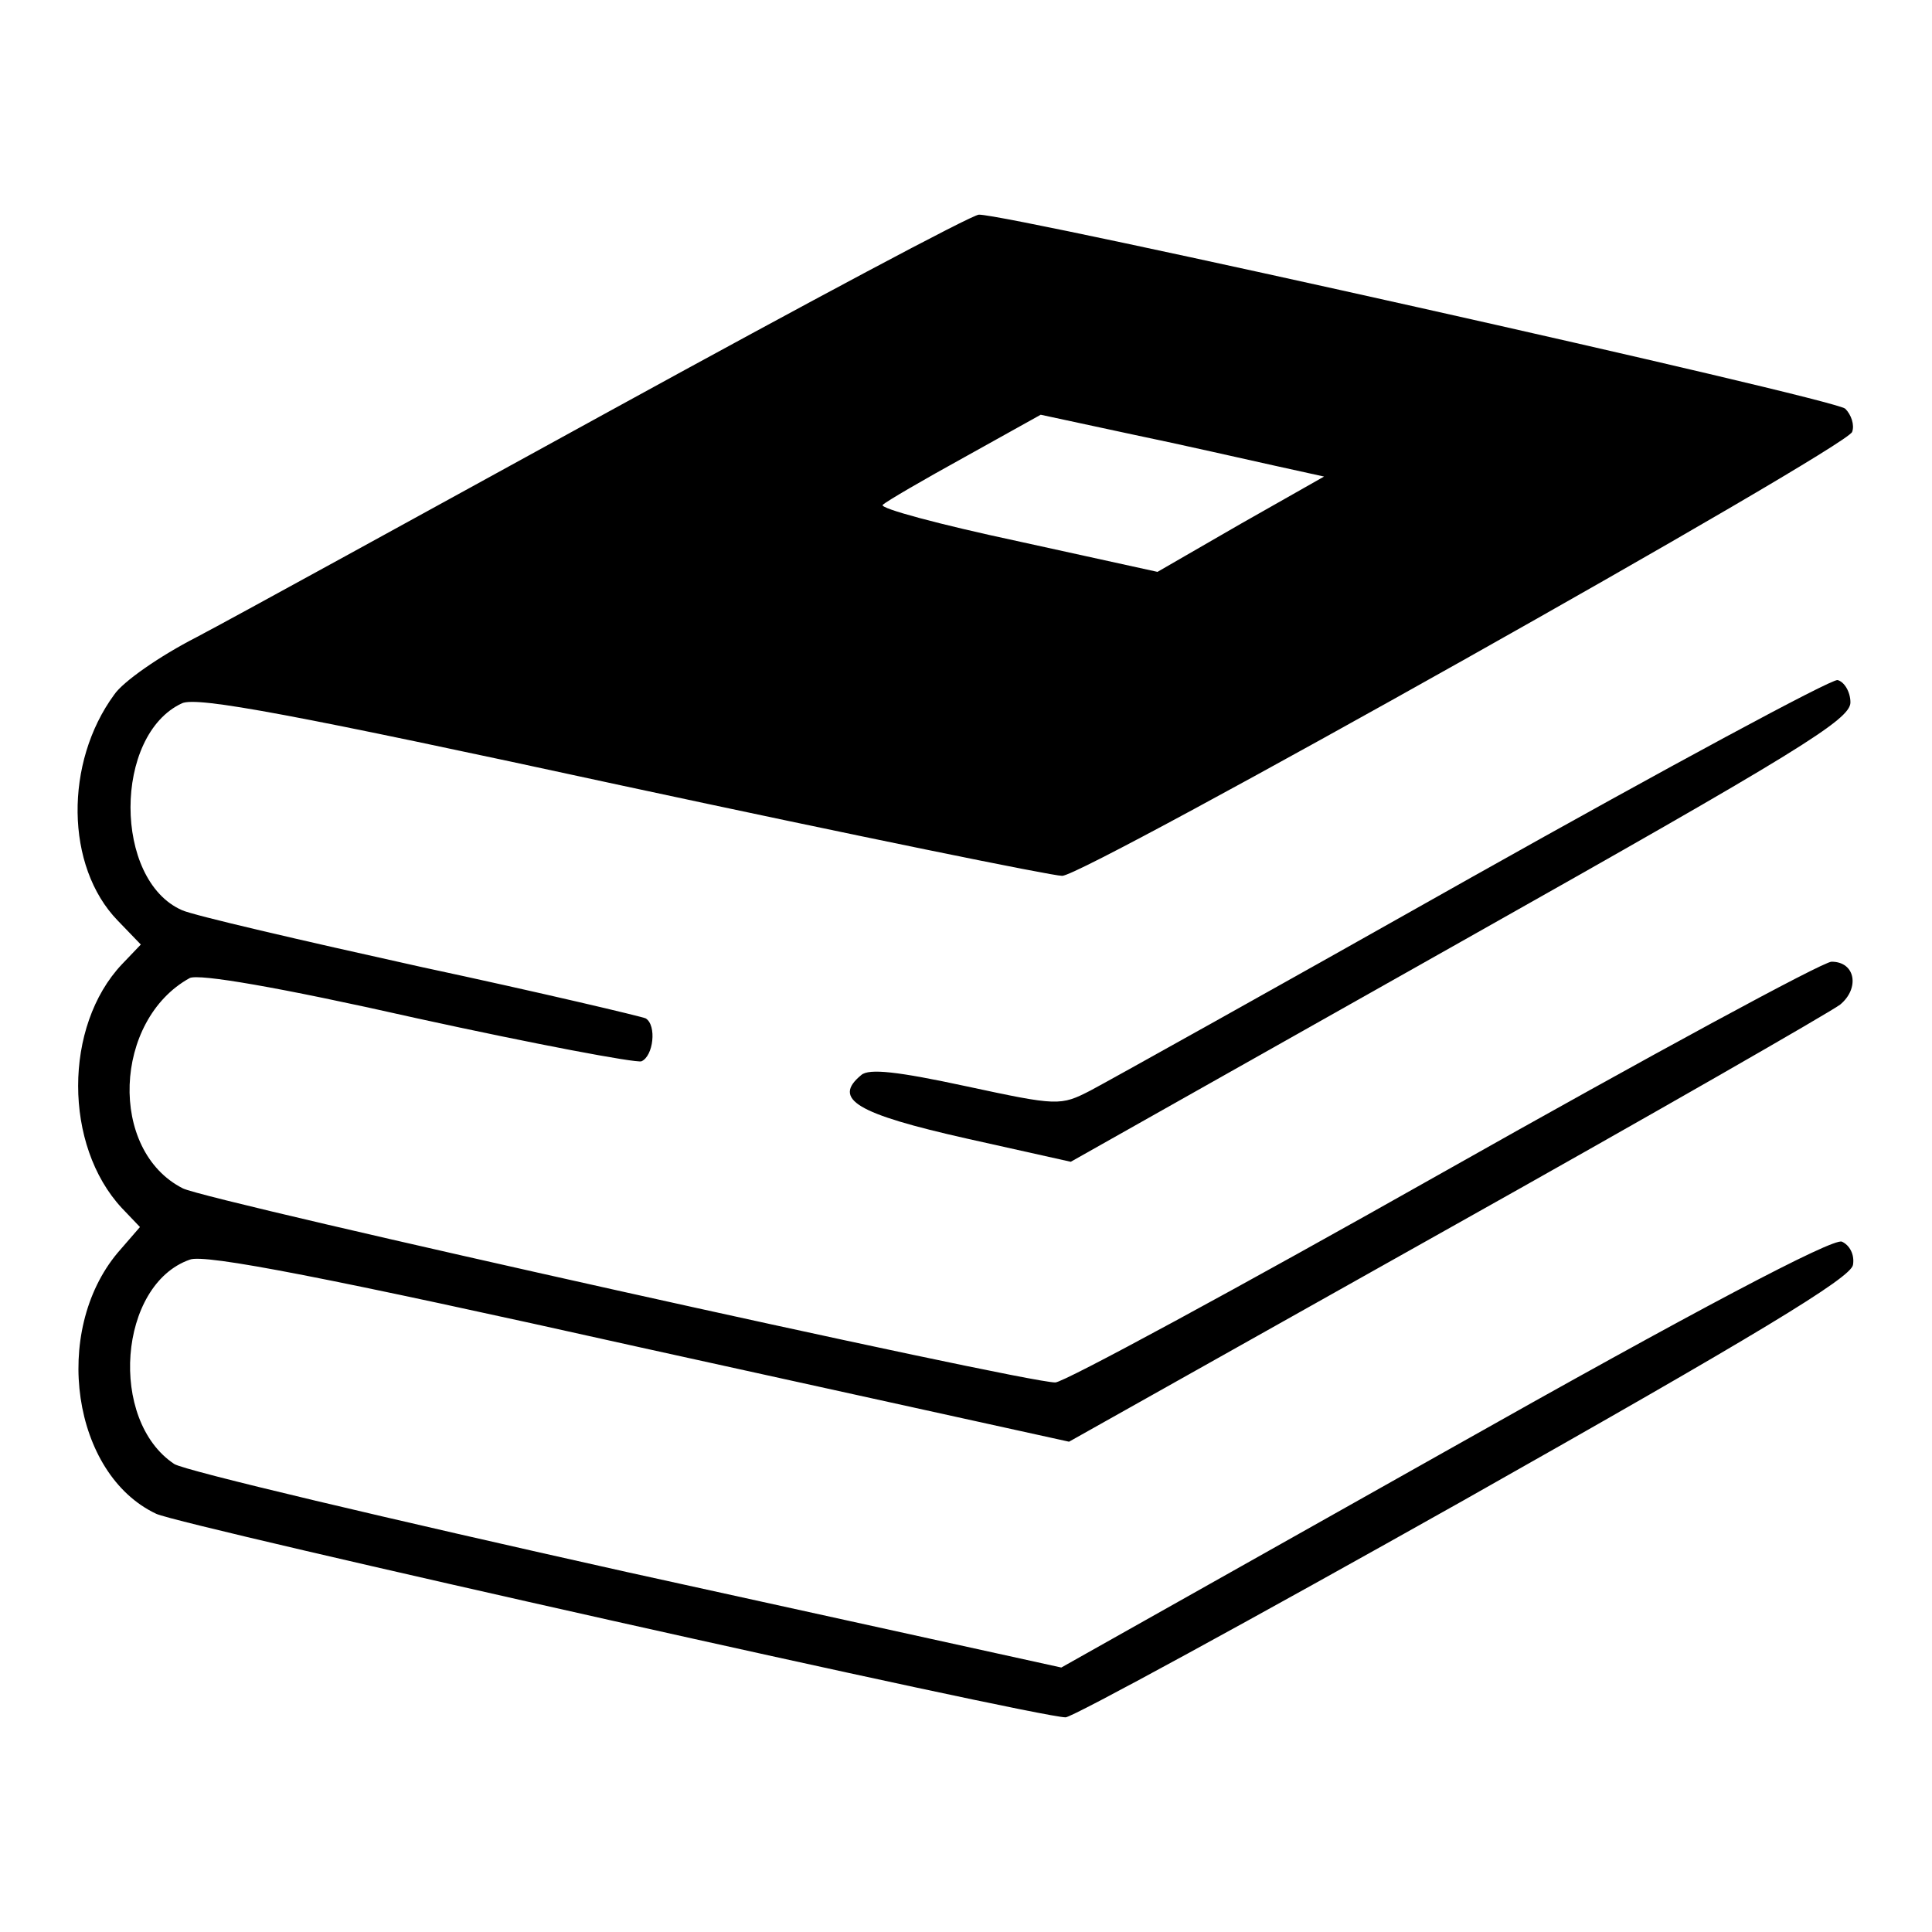 <?xml version="1.0" standalone="no"?>
<!DOCTYPE svg PUBLIC "-//W3C//DTD SVG 20010904//EN"
 "http://www.w3.org/TR/2001/REC-SVG-20010904/DTD/svg10.dtd">
<svg version="1.0" xmlns="http://www.w3.org/2000/svg"
 width="225pt" height="225pt" viewBox="0 0 225 225"
 preserveAspectRatio="xMidYMid meet">

<g transform="translate(0,225) scale(0.1,-0.1)"
fill="#000000" stroke="none">
<path d="M715 1774 c-226 -124 -444 -244 -486 -266 -43 -22 -86 -52 -96 -67
-58 -79 -57 -200 4 -263 l27 -28 -22 -23 c-68 -72 -68 -211 0 -284 l21 -22
-26 -30 c-77 -92 -53 -258 45 -304 30 -14 1025 -237 1059 -237 8 0 217 114
464 253 340 192 451 259 453 274 2 12 -4 23 -13 27 -11 4 -169 -79 -463 -245
l-446 -251 -505 111 c-278 62 -515 118 -528 126 -77 51 -65 209 18 238 17 7
161 -21 524 -102 l500 -110 438 246 c241 135 448 254 460 263 23 19 18 50 -10
50 -10 0 -213 -110 -452 -245 -239 -135 -442 -245 -452 -245 -38 0 -986 211
-1016 226 -87 44 -81 196 8 245 11 5 101 -10 265 -47 137 -30 254 -52 261 -50
14 6 18 42 5 50 -4 2 -122 30 -262 60 -140 31 -265 60 -278 66 -80 35 -80 204
0 241 18 8 130 -13 513 -96 270 -58 500 -105 512 -105 27 0 913 498 920 517 3
8 -1 20 -8 27 -13 12 -975 227 -1009 226 -8 0 -199 -102 -425 -226z m768 -66
l59 -13 -97 -55 -97 -56 -164 36 c-89 19 -160 38 -156 42 4 4 47 29 96 56 l88
49 107 -23 c58 -12 132 -29 164 -36z"/>
<path d="M1715 1229 c-225 -127 -426 -239 -445 -249 -35 -18 -38 -18 -145 5
-79 17 -113 21 -122 13 -34 -28 -6 -45 123 -74 l121 -27 454 256 c394 222 454
259 454 279 0 12 -7 24 -15 26 -8 1 -199 -102 -425 -229z"/>
</g>
</svg>
